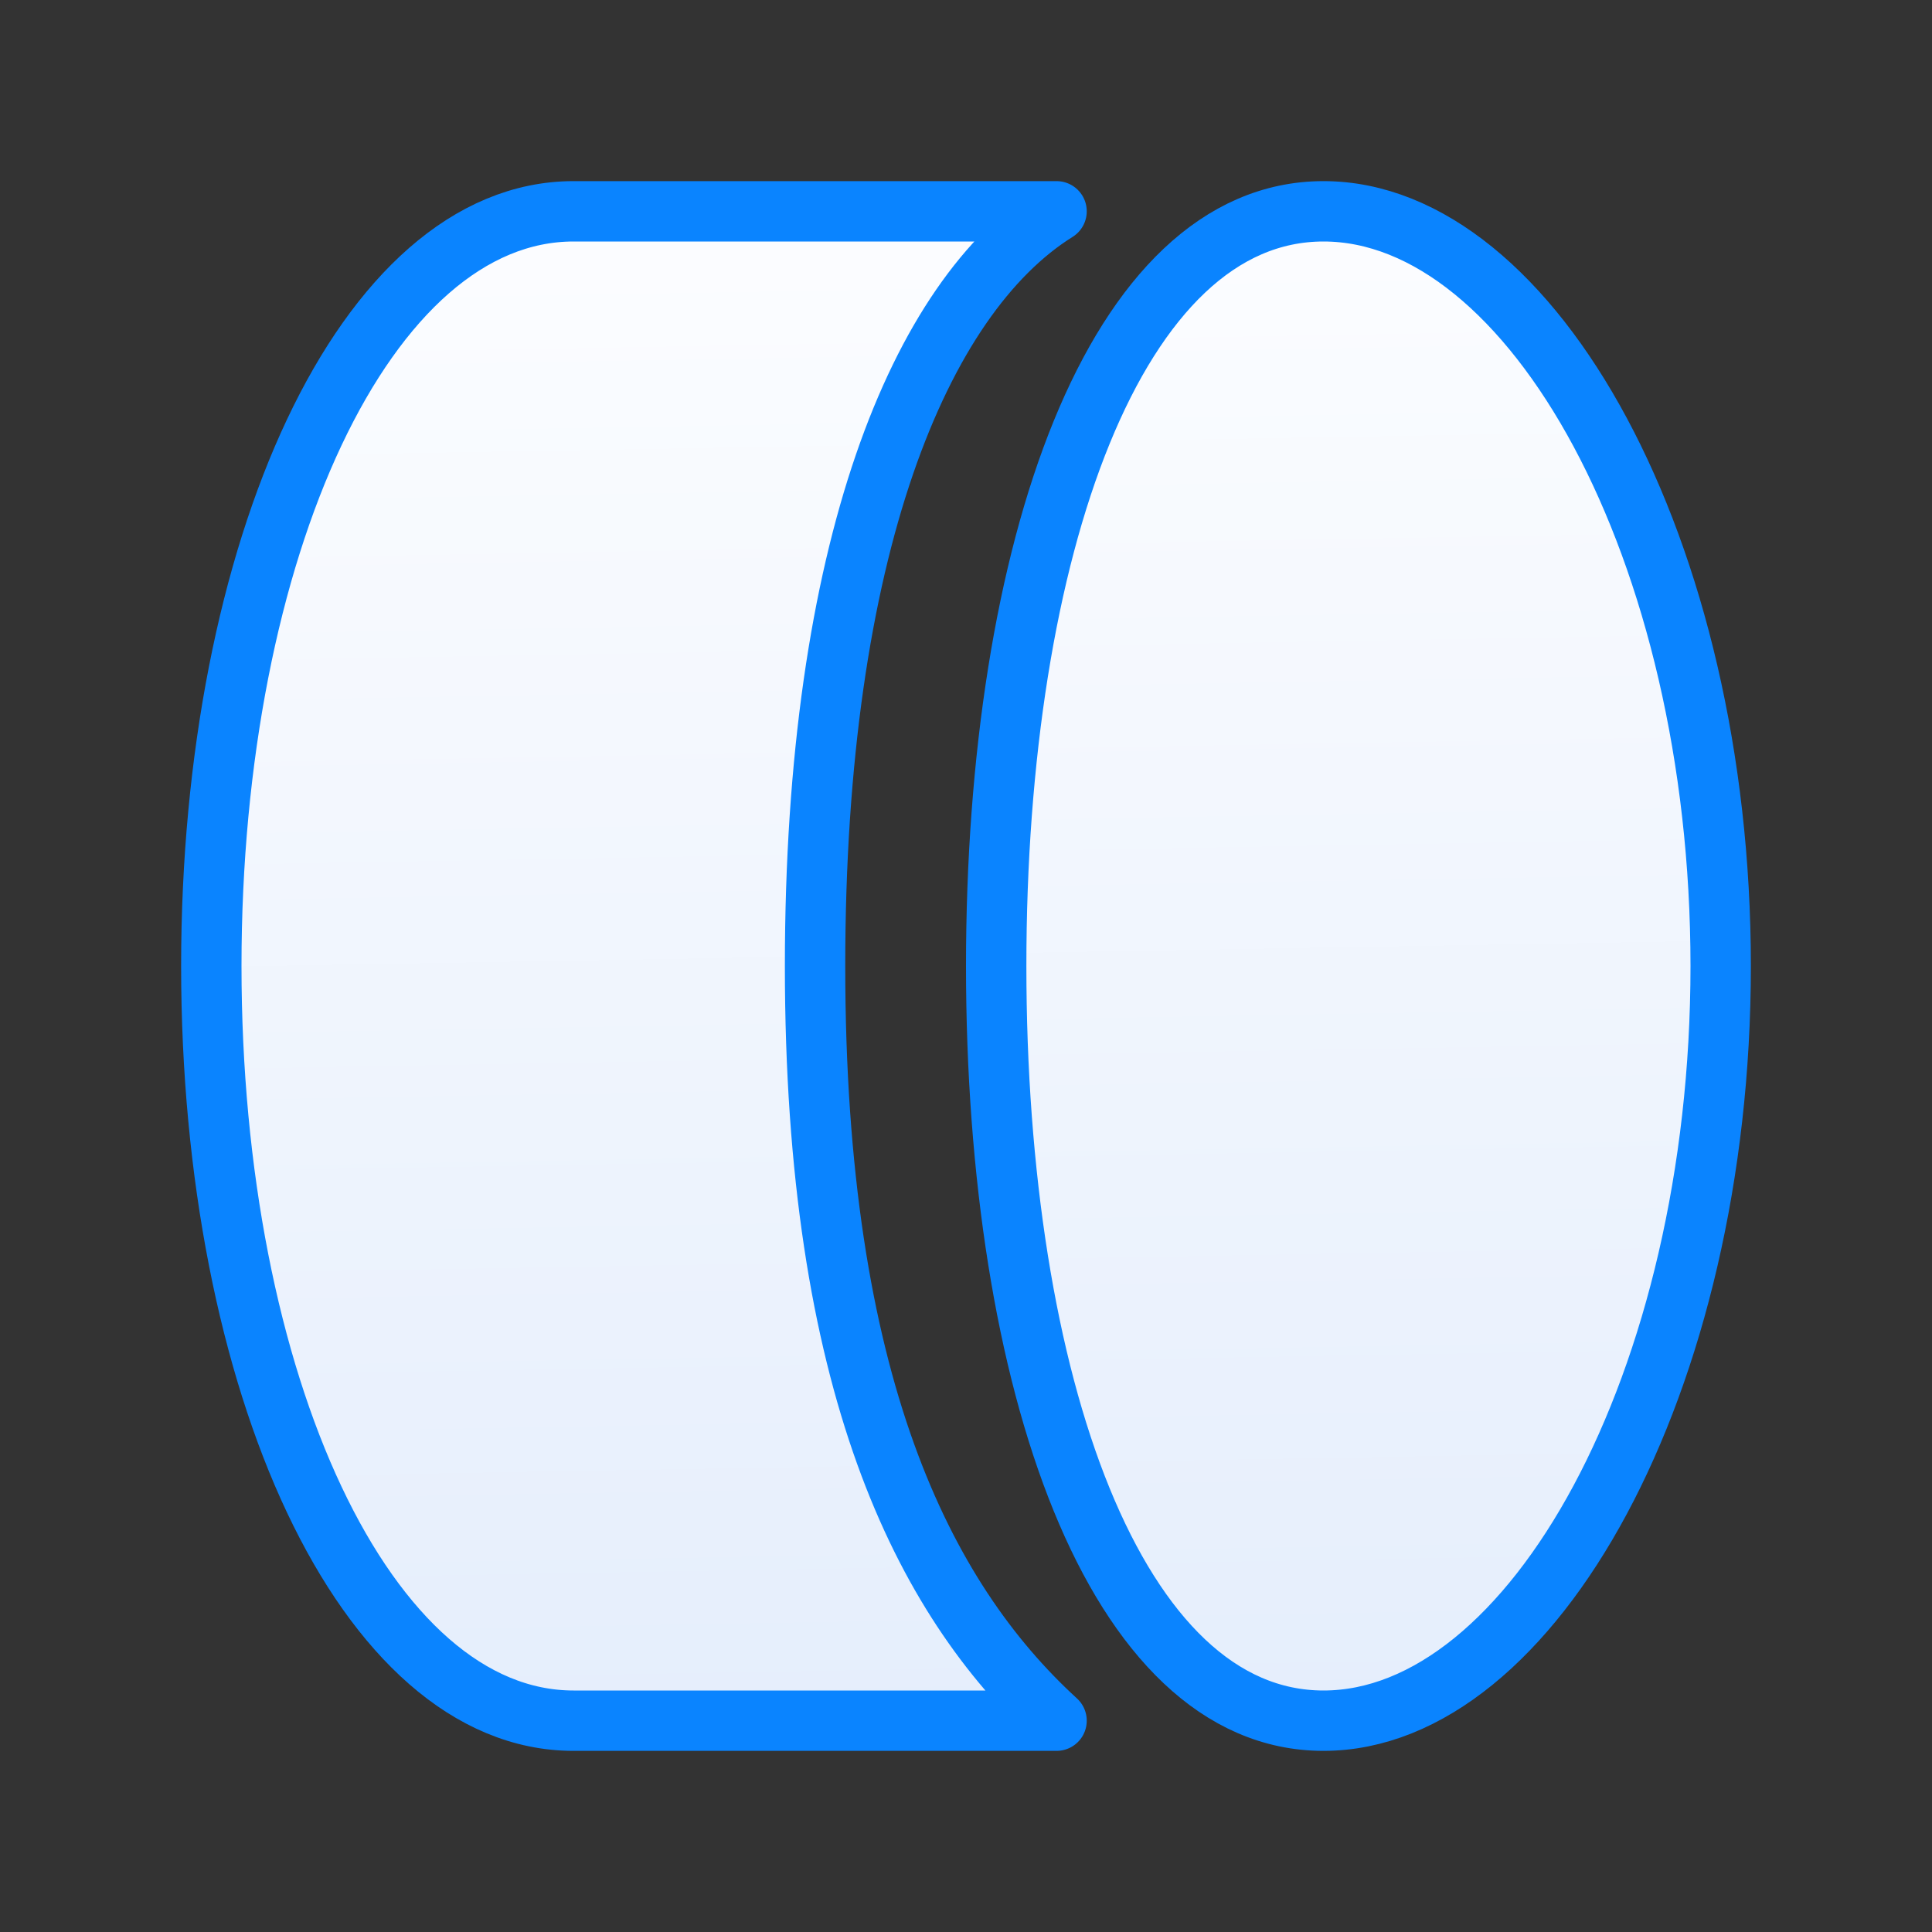 <svg viewBox="0 0 32 32" xmlns="http://www.w3.org/2000/svg" xmlns:xlink="http://www.w3.org/1999/xlink"><rect x="0" y="0" width="32" height="32" fill="#333333" stroke="none"/><linearGradient id="a" gradientUnits="userSpaceOnUse" x1="12.424" x2="11.983" y1="28.542" y2="3.186"><stop offset="0" stop-color="#e5eefc"/><stop offset="1" stop-color="#fcfdff"/></linearGradient><path d="m28.5 16c0-6.903-3.127-12.5-6.579-12.5s-5.421 5.596-5.421 12.5c0 6.903 1.969 12.5 5.421 12.5s6.579-5.596 6.579-12.5zm-11-12.5h-8c-3.452 0-6 5.596-6 12.5 0 6.903 2.548 12.5 6 12.5h8c-2.222-2.034-4-5.596-4-12.5 0-6.903 1.731-11.081 4-12.5z" fill="url(#a)" stroke="#0a84ff" stroke-linecap="round" stroke-linejoin="round" stroke-width="1"/></svg>